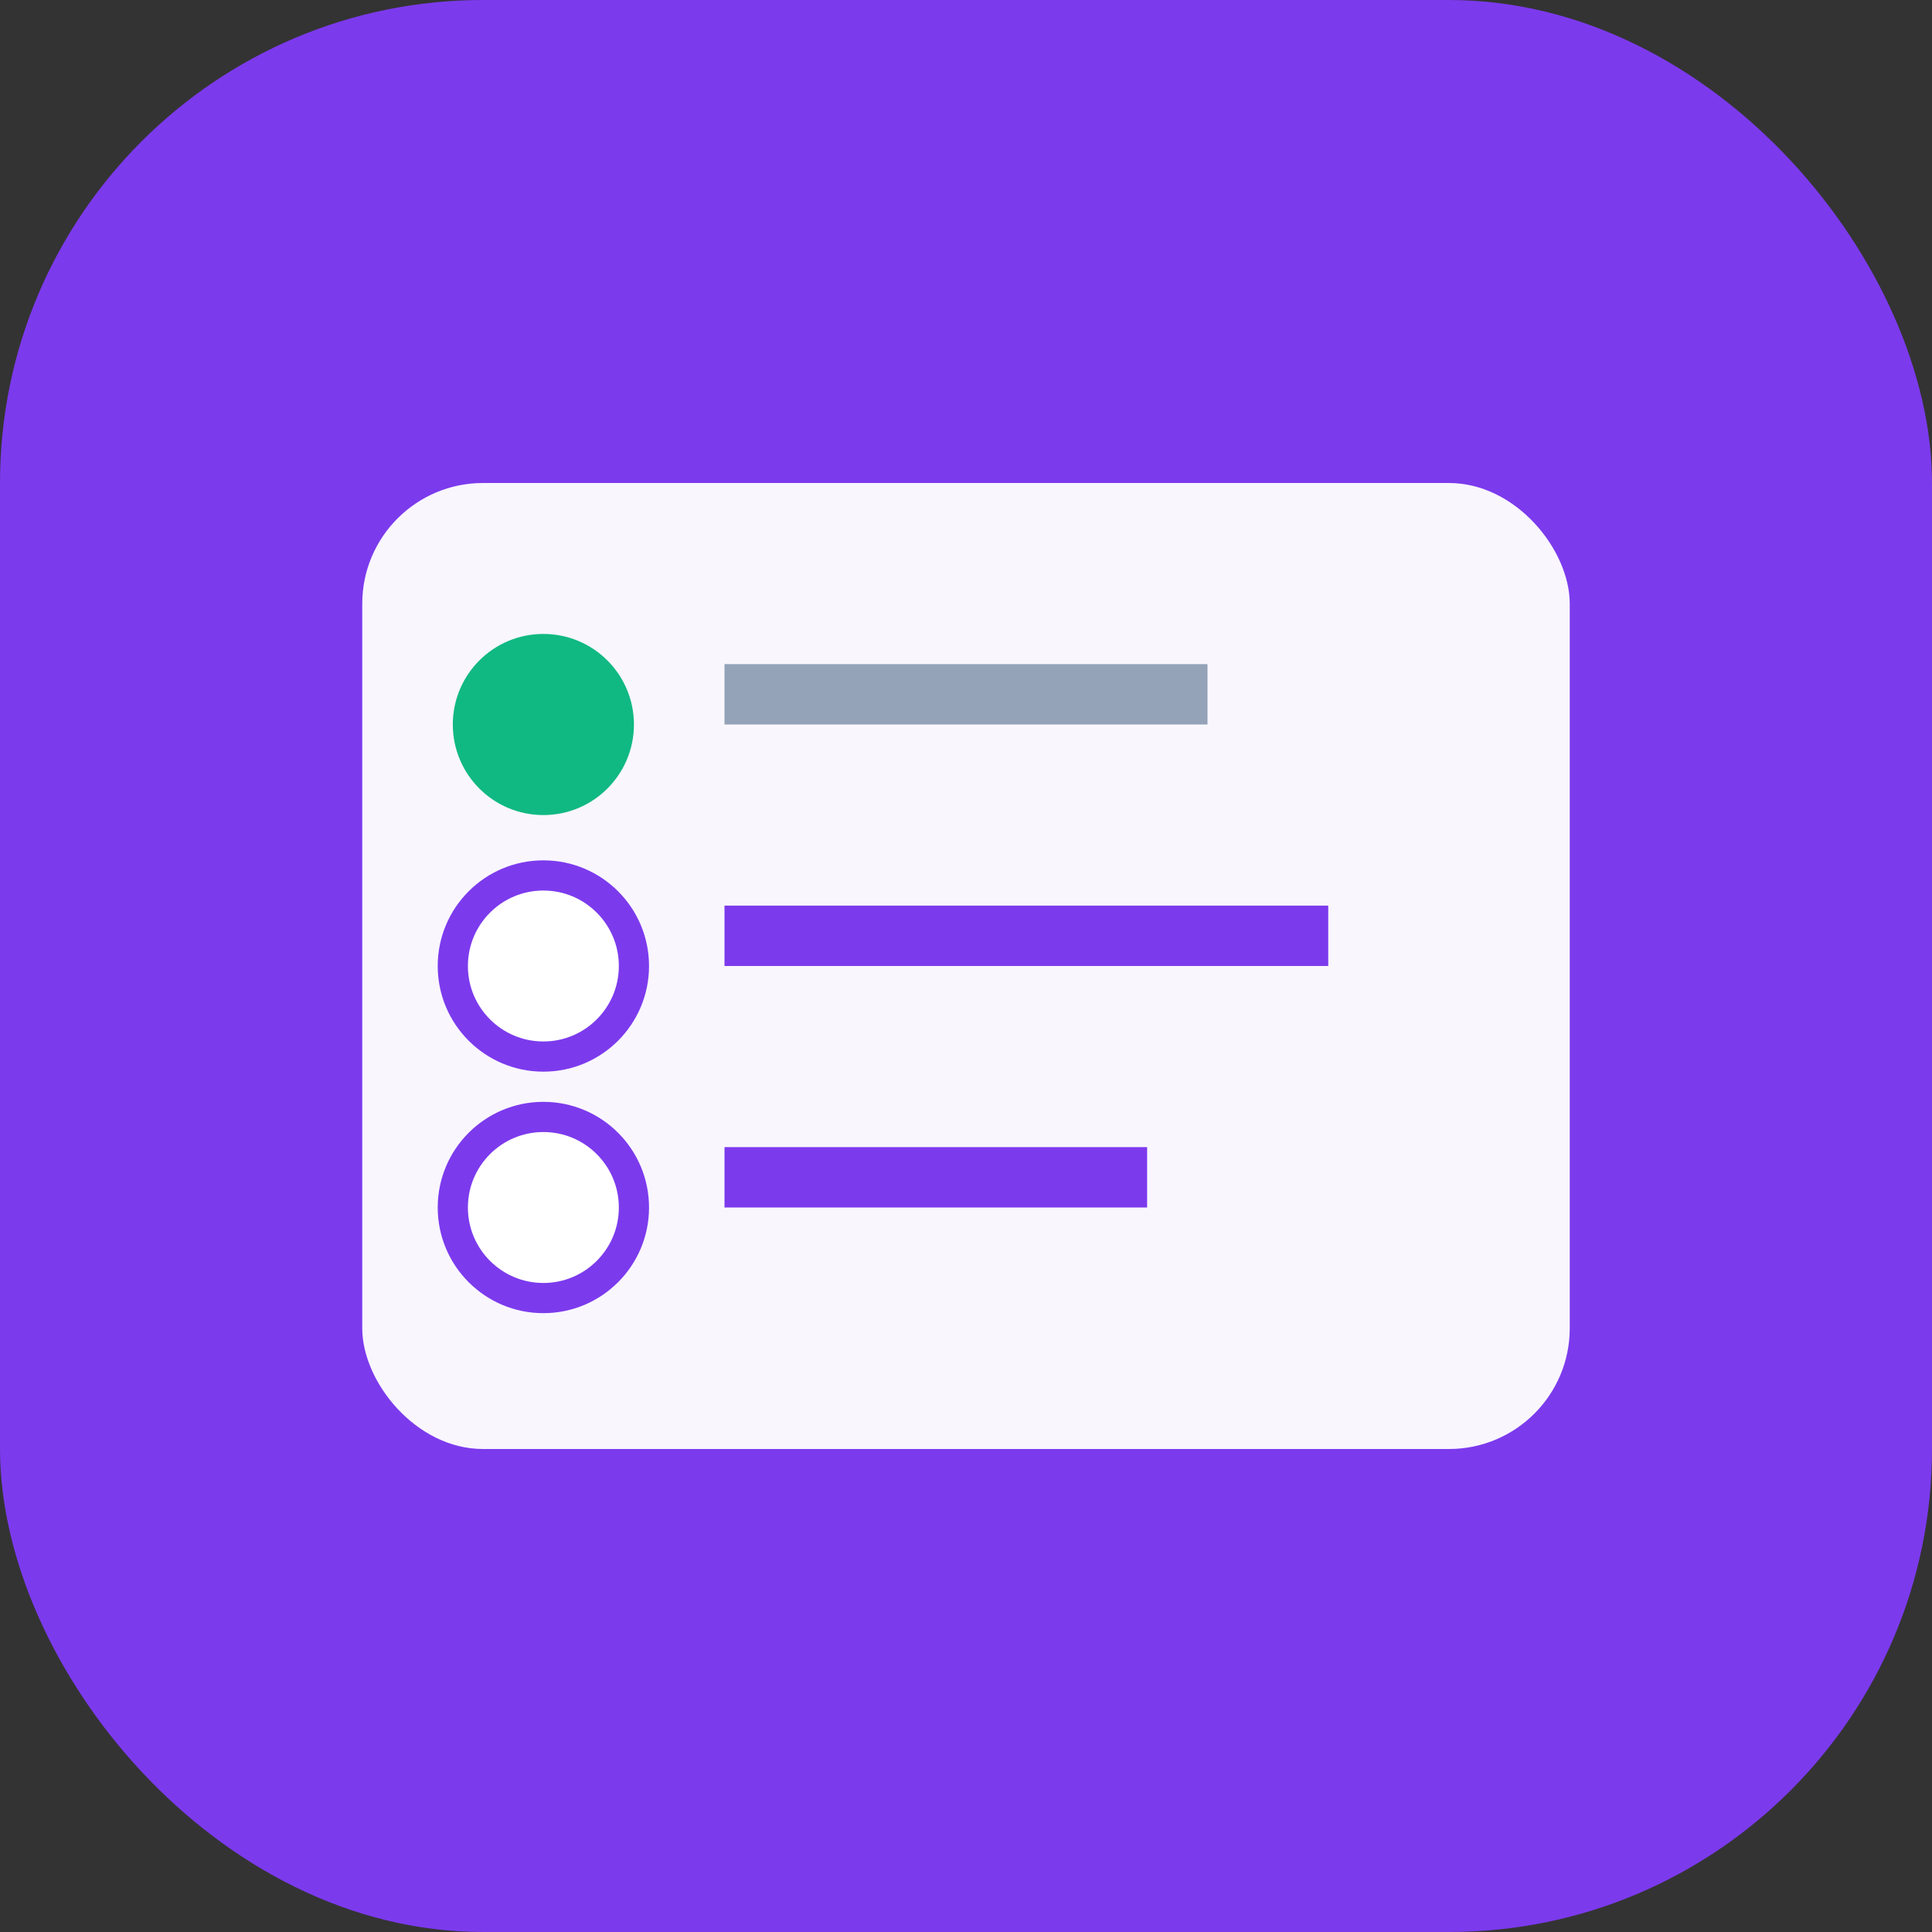 <svg width="32" height="32" viewBox="0 0 32 32" xmlns="http://www.w3.org/2000/svg">
  <rect x="0" y="0" width="32" height="32" fill="#333333" stroke="none"/>
  <rect width="32" height="32" rx="8" fill="#7c3aed"/>
  <rect x="6" y="8" width="20" height="16" rx="2" fill="white" opacity="0.95"/>
  
  <!-- Task lines -->
  <circle cx="9" cy="12" r="1.5" fill="#10b981"/>
  <rect x="12" y="11" width="8" height="1" fill="#94a3b8"/>
  
  <circle cx="9" cy="16" r="1.5" fill="white" stroke="#7c3aed" stroke-width="0.5"/>
  <rect x="12" y="15" width="10" height="1" fill="#7c3aed"/>
  
  <circle cx="9" cy="20" r="1.5" fill="white" stroke="#7c3aed" stroke-width="0.5"/>
  <rect x="12" y="19" width="7" height="1" fill="#7c3aed"/>
</svg>
